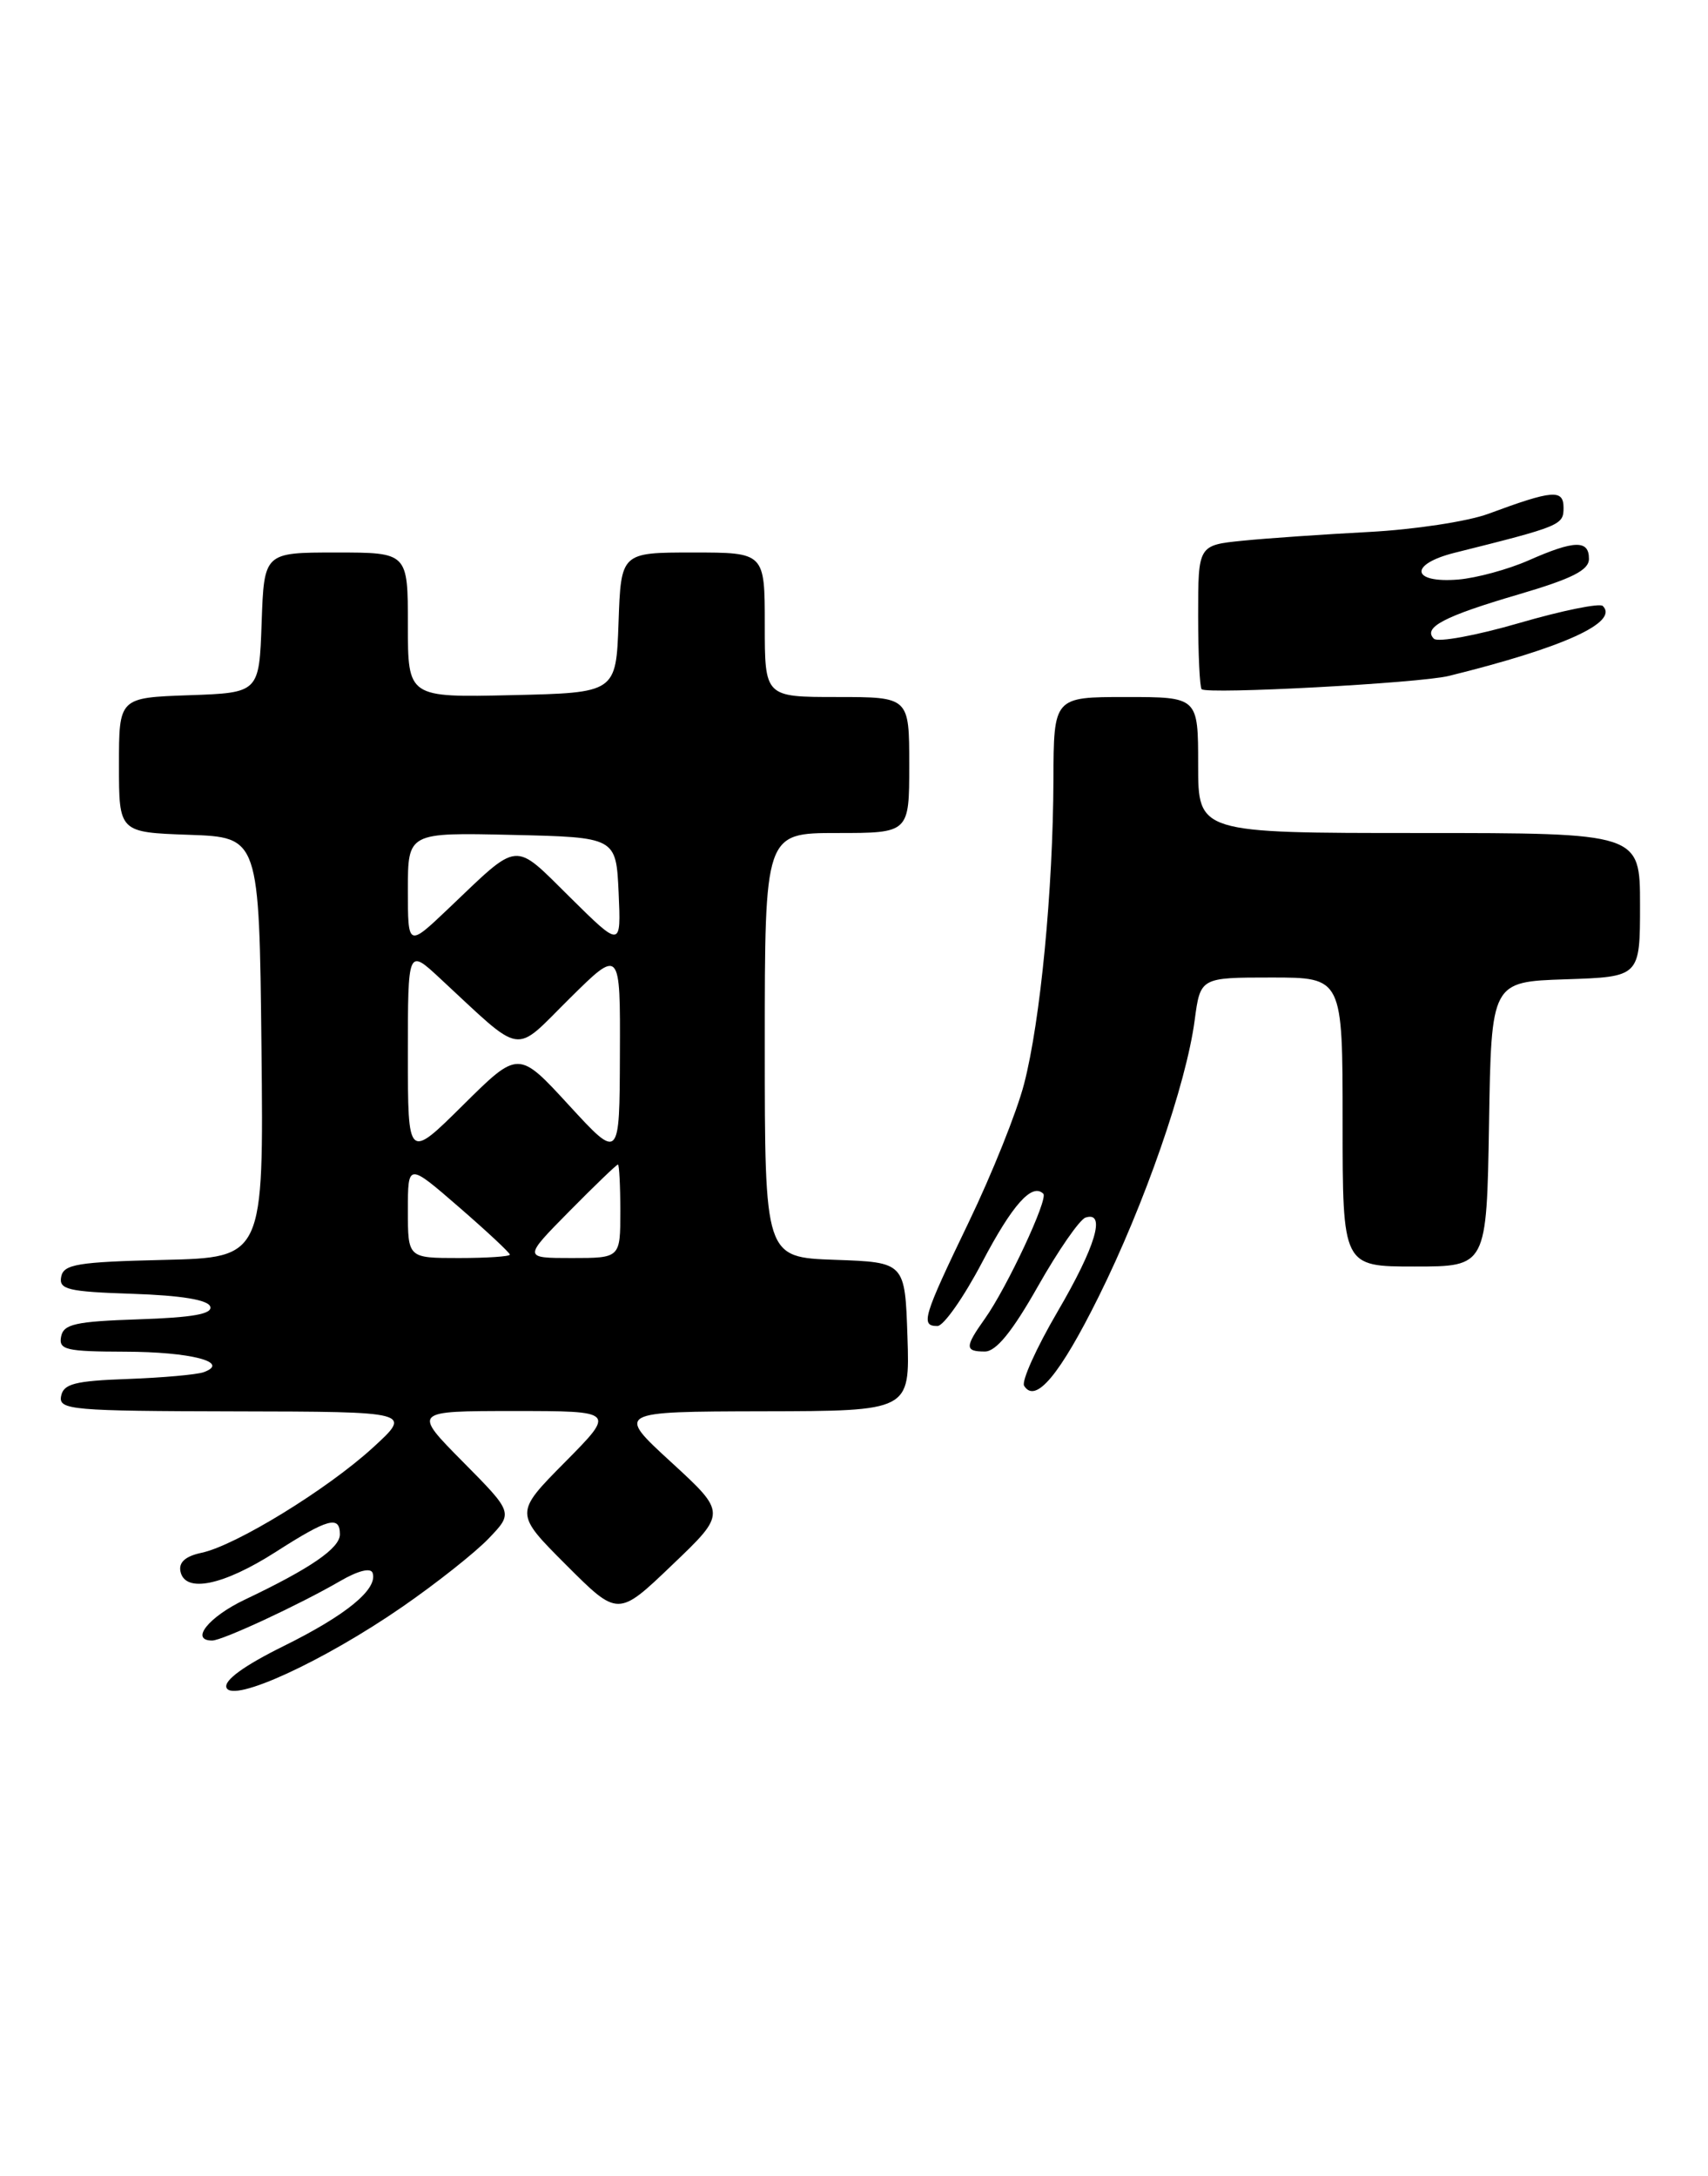 <?xml version="1.0" encoding="UTF-8" standalone="no"?>
<!DOCTYPE svg PUBLIC "-//W3C//DTD SVG 1.1//EN" "http://www.w3.org/Graphics/SVG/1.1/DTD/svg11.dtd" >
<svg xmlns="http://www.w3.org/2000/svg" xmlns:xlink="http://www.w3.org/1999/xlink" version="1.1" viewBox="0 0 201 256">
 <g >
 <path fill="currentColor"
d=" M 47.37 189.02 C 51.35 186.27 55.91 182.66 57.50 181.00 C 60.41 177.97 60.41 177.97 54.48 171.98 C 48.56 166.00 48.56 166.00 60.50 166.00 C 72.44 166.00 72.44 166.00 66.49 172.01 C 60.54 178.02 60.54 178.02 66.63 184.11 C 72.73 190.21 72.73 190.21 79.11 184.10 C 85.50 178.00 85.50 178.00 79.00 172.03 C 72.50 166.07 72.50 166.07 89.79 166.03 C 107.08 166.00 107.08 166.00 106.79 157.25 C 106.50 148.50 106.50 148.50 98.25 148.21 C 90.00 147.92 90.00 147.92 90.00 122.96 C 90.00 98.00 90.00 98.00 98.50 98.00 C 107.00 98.00 107.00 98.00 107.00 90.00 C 107.00 82.00 107.00 82.00 98.50 82.00 C 90.00 82.00 90.00 82.00 90.00 73.50 C 90.00 65.00 90.00 65.00 81.54 65.00 C 73.08 65.00 73.08 65.00 72.79 73.25 C 72.50 81.50 72.50 81.50 60.25 81.78 C 48.00 82.06 48.00 82.06 48.00 73.53 C 48.00 65.00 48.00 65.00 39.54 65.00 C 31.08 65.00 31.08 65.00 30.79 73.25 C 30.50 81.50 30.50 81.50 22.25 81.79 C 14.00 82.08 14.00 82.08 14.00 90.00 C 14.00 97.92 14.00 97.92 22.25 98.21 C 30.50 98.50 30.50 98.50 30.77 123.22 C 31.03 147.94 31.03 147.94 19.28 148.22 C 9.12 148.46 7.48 148.73 7.20 150.21 C 6.91 151.70 7.99 151.96 15.60 152.21 C 21.33 152.40 24.48 152.92 24.74 153.71 C 25.03 154.58 22.68 155.00 16.33 155.21 C 8.87 155.46 7.47 155.77 7.19 157.25 C 6.89 158.80 7.77 159.00 14.68 159.02 C 22.42 159.03 27.18 160.26 23.97 161.43 C 23.16 161.72 19.13 162.08 15.01 162.23 C 8.80 162.45 7.46 162.80 7.19 164.25 C 6.88 165.87 8.40 166.00 27.68 166.04 C 48.50 166.08 48.50 166.08 43.90 170.29 C 38.54 175.20 27.72 181.84 23.70 182.68 C 21.82 183.08 21.01 183.80 21.24 184.88 C 21.78 187.45 26.27 186.53 32.46 182.57 C 38.61 178.63 40.00 178.26 40.00 180.51 C 40.00 182.14 36.53 184.52 28.83 188.18 C 24.55 190.21 22.32 193.00 24.97 193.00 C 26.16 193.00 35.22 188.79 40.00 186.02 C 42.13 184.78 43.63 184.40 43.85 185.05 C 44.48 186.95 40.77 190.00 33.38 193.65 C 28.71 195.96 26.33 197.69 26.65 198.54 C 27.36 200.37 38.08 195.44 47.37 189.02 Z  M 129.30 152.53 C 134.69 141.68 139.59 127.57 140.59 120.03 C 141.26 115.00 141.26 115.00 149.63 115.00 C 158.00 115.00 158.00 115.00 158.00 132.00 C 158.00 149.00 158.00 149.00 166.48 149.00 C 174.95 149.00 174.95 149.00 175.23 132.25 C 175.50 115.50 175.50 115.50 184.25 115.21 C 193.00 114.92 193.00 114.92 193.00 106.46 C 193.00 98.00 193.00 98.00 167.00 98.00 C 141.00 98.00 141.00 98.00 141.00 90.00 C 141.00 82.00 141.00 82.00 132.50 82.00 C 124.00 82.00 124.00 82.00 123.97 91.75 C 123.92 104.70 122.44 120.10 120.52 127.50 C 119.67 130.80 116.72 138.15 113.98 143.83 C 108.62 154.96 108.30 156.00 110.32 156.00 C 111.04 156.00 113.41 152.63 115.57 148.52 C 119.14 141.72 121.46 139.12 122.78 140.44 C 123.38 141.05 118.49 151.50 115.90 155.14 C 113.53 158.47 113.53 159.00 115.90 159.00 C 117.22 159.00 119.12 156.67 122.15 151.32 C 124.54 147.10 127.06 143.46 127.75 143.24 C 130.19 142.45 128.94 146.64 124.46 154.30 C 121.96 158.57 120.19 162.50 120.52 163.03 C 121.85 165.19 124.72 161.76 129.30 152.53 Z  M 170.50 79.52 C 183.99 76.19 190.55 73.21 188.62 71.29 C 188.26 70.93 183.82 71.83 178.77 73.30 C 173.71 74.77 169.20 75.60 168.74 75.14 C 167.42 73.82 169.94 72.50 178.74 69.92 C 185.00 68.08 186.99 67.08 186.99 65.75 C 187.00 63.50 185.29 63.54 179.88 65.93 C 177.47 66.99 173.75 68.00 171.61 68.18 C 166.07 68.63 165.77 66.39 171.19 65.03 C 183.67 61.91 184.00 61.77 184.00 59.75 C 184.00 57.53 182.76 57.63 175.14 60.45 C 172.74 61.34 166.44 62.30 161.14 62.58 C 155.84 62.86 149.14 63.32 146.25 63.61 C 141.00 64.14 141.00 64.14 141.00 72.41 C 141.00 76.95 141.19 80.85 141.41 81.08 C 142.04 81.71 167.06 80.37 170.50 79.52 Z  M 48.00 142.40 C 48.00 136.80 48.00 136.80 54.00 142.00 C 57.30 144.86 60.00 147.38 60.00 147.60 C 60.00 147.82 57.30 148.00 54.00 148.00 C 48.00 148.00 48.00 148.00 48.00 142.40 Z  M 67.00 142.50 C 69.99 139.47 72.56 137.00 72.72 137.00 C 72.87 137.00 73.00 139.47 73.00 142.50 C 73.00 148.00 73.00 148.00 67.28 148.00 C 61.57 148.00 61.57 148.00 67.00 142.50 Z  M 48.00 124.02 C 48.00 111.59 48.00 111.59 51.75 115.07 C 61.77 124.35 60.31 124.12 67.02 117.48 C 73.00 111.56 73.00 111.56 72.95 124.03 C 72.91 136.50 72.91 136.50 66.96 130.03 C 61.01 123.55 61.01 123.55 54.50 130.00 C 48.00 136.44 48.00 136.44 48.00 124.02 Z  M 48.00 104.68 C 48.00 97.94 48.00 97.94 60.25 98.22 C 72.50 98.50 72.50 98.50 72.80 105.00 C 73.09 111.50 73.09 111.50 67.10 105.58 C 60.33 98.90 61.26 98.81 52.75 106.91 C 48.00 111.42 48.00 111.42 48.00 104.68 Z "/>
</g>
</svg>